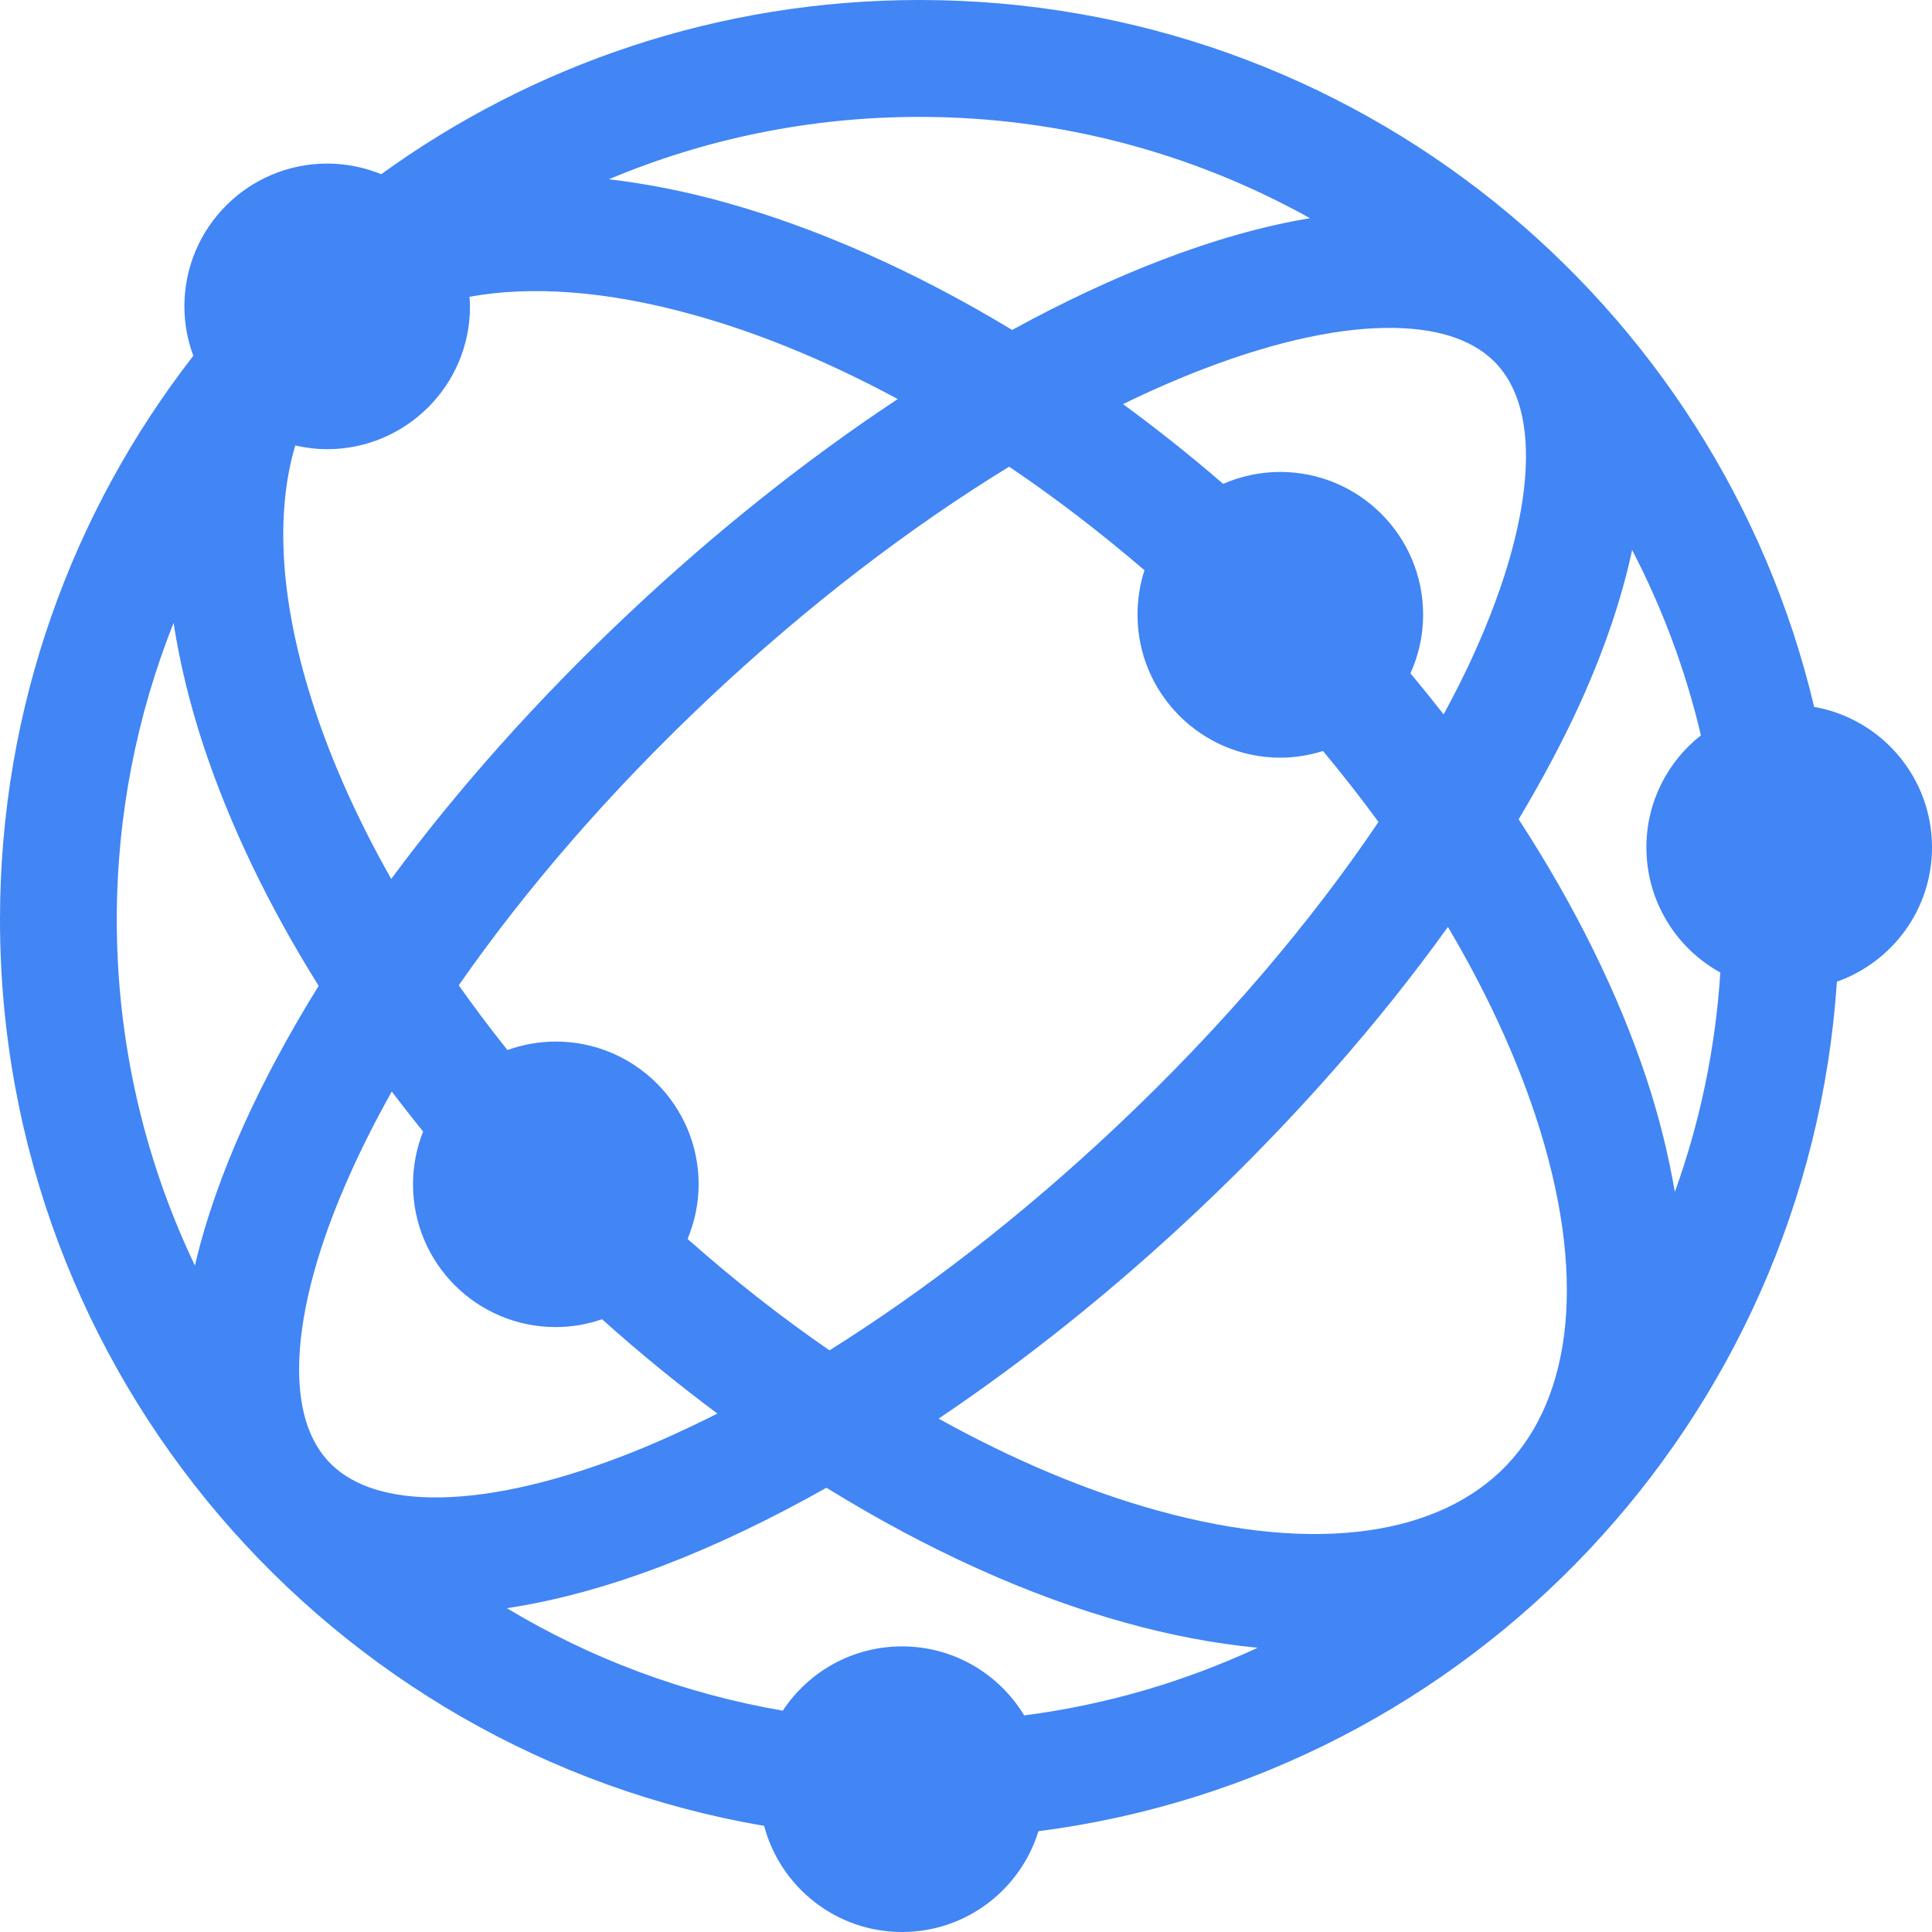 <svg xmlns="http://www.w3.org/2000/svg" width="18.0" height="18.0" viewBox="0.0 0.0 18.0 18.0" fill="none">
<g clip-path="url(#clip0_4005_427)">
<path d="M8.567 0C12.617 -1.77003e-07 16.008 2.81 16.902 6.586C17.526 6.696 18 7.239 18 7.895C18 8.473 17.63 8.963 17.114 9.146C16.841 13.239 13.696 16.543 9.675 17.061C9.507 17.605 9.002 18 8.404 18C7.788 18 7.27 17.58 7.119 17.011C3.078 16.322 0 12.806 0 8.568C-8.65401e-08 6.589 0.673 4.766 1.801 3.315C1.748 3.172 1.718 3.017 1.718 2.854C1.718 2.12 2.314 1.524 3.049 1.524C3.227 1.524 3.397 1.56 3.552 1.623C4.962 0.603 6.694 0 8.567 0ZM7.7 13.861C7.178 14.155 6.668 14.399 6.179 14.586C5.676 14.778 5.185 14.914 4.722 14.983C5.498 15.45 6.366 15.778 7.293 15.938C7.531 15.577 7.94 15.339 8.404 15.339C8.887 15.339 9.309 15.597 9.542 15.982C10.31 15.883 11.04 15.666 11.717 15.352C11.314 15.313 10.901 15.234 10.487 15.119C9.587 14.87 8.64 14.442 7.7 13.861ZM13.49 8.636C12.85 9.527 12.059 10.431 11.146 11.291C10.361 12.03 9.548 12.677 8.745 13.217C9.445 13.606 10.134 13.893 10.78 14.072C12.291 14.491 13.425 14.291 14.036 13.652C14.647 13.014 14.795 11.876 14.305 10.393C14.118 9.829 13.845 9.236 13.49 8.636ZM3.65 10.17C3.507 10.425 3.38 10.675 3.271 10.917C2.966 11.592 2.809 12.182 2.789 12.654C2.769 13.124 2.884 13.43 3.065 13.621C3.247 13.812 3.548 13.944 4.02 13.951C4.494 13.958 5.094 13.836 5.787 13.571C6.076 13.461 6.375 13.325 6.684 13.17C6.32 12.899 5.96 12.606 5.609 12.291C5.474 12.338 5.329 12.364 5.178 12.364C4.443 12.364 3.848 11.769 3.848 11.034C3.848 10.86 3.882 10.694 3.942 10.542C3.842 10.419 3.745 10.294 3.65 10.17ZM9.402 4.348C8.49 4.906 7.534 5.632 6.606 6.505C5.673 7.383 4.887 8.299 4.274 9.18C4.417 9.381 4.567 9.583 4.728 9.783C4.868 9.733 5.02 9.704 5.178 9.704C5.913 9.704 6.509 10.299 6.509 11.034C6.509 11.215 6.471 11.386 6.406 11.543C6.84 11.928 7.283 12.274 7.728 12.581C8.601 12.034 9.512 11.334 10.396 10.501C11.389 9.567 12.215 8.59 12.843 7.658C12.681 7.437 12.509 7.216 12.326 6.997C12.201 7.036 12.067 7.059 11.929 7.059C11.194 7.059 10.598 6.462 10.598 5.728C10.598 5.583 10.62 5.444 10.663 5.313C10.248 4.957 9.826 4.634 9.402 4.348ZM1.617 5.804C1.277 6.659 1.088 7.592 1.088 8.568C1.088 9.722 1.35 10.815 1.816 11.791C1.915 11.366 2.072 10.922 2.276 10.471C2.465 10.054 2.697 9.623 2.969 9.185C2.499 8.434 2.138 7.679 1.897 6.951C1.77 6.567 1.676 6.182 1.617 5.804ZM15.206 5.124C15.11 5.576 14.947 6.052 14.729 6.536C14.567 6.893 14.372 7.259 14.149 7.633C14.677 8.445 15.08 9.264 15.341 10.052C15.457 10.404 15.545 10.758 15.604 11.105C15.837 10.46 15.982 9.774 16.028 9.061C15.617 8.834 15.339 8.397 15.339 7.895C15.339 7.471 15.538 7.094 15.847 6.851C15.704 6.243 15.487 5.664 15.206 5.124ZM6.457 2.932C5.647 2.707 4.945 2.661 4.374 2.765C4.376 2.794 4.379 2.824 4.379 2.854C4.379 3.589 3.783 4.184 3.049 4.185C2.946 4.185 2.847 4.172 2.751 4.15C2.562 4.787 2.606 5.622 2.933 6.611C3.101 7.119 3.34 7.65 3.645 8.189C4.26 7.357 5.006 6.517 5.857 5.716C6.677 4.944 7.527 4.271 8.364 3.718C7.708 3.364 7.064 3.1 6.457 2.932ZM12.984 3.055C12.51 3.048 11.91 3.17 11.217 3.436C10.973 3.529 10.721 3.639 10.463 3.765C10.778 3.996 11.089 4.243 11.396 4.508C11.559 4.437 11.739 4.397 11.929 4.397C12.663 4.398 13.259 4.993 13.259 5.728C13.259 5.922 13.216 6.107 13.141 6.273C13.247 6.4 13.35 6.528 13.45 6.656C13.554 6.463 13.65 6.275 13.733 6.09C14.038 5.415 14.195 4.825 14.215 4.353C14.235 3.883 14.119 3.576 13.938 3.385C13.756 3.194 13.456 3.062 12.984 3.055ZM8.567 1.089C7.541 1.089 6.563 1.296 5.673 1.67C6.027 1.712 6.388 1.783 6.75 1.884C7.615 2.124 8.525 2.527 9.43 3.074C9.908 2.812 10.377 2.593 10.826 2.421C11.301 2.239 11.765 2.106 12.205 2.033C11.128 1.433 9.888 1.089 8.567 1.089Z" fill="#4285F4" />
</g>
<defs>
<clipPath id="clip0_4005_427">
<rect width="18" height="18" fill="white" />
</clipPath>
</defs>
</svg>